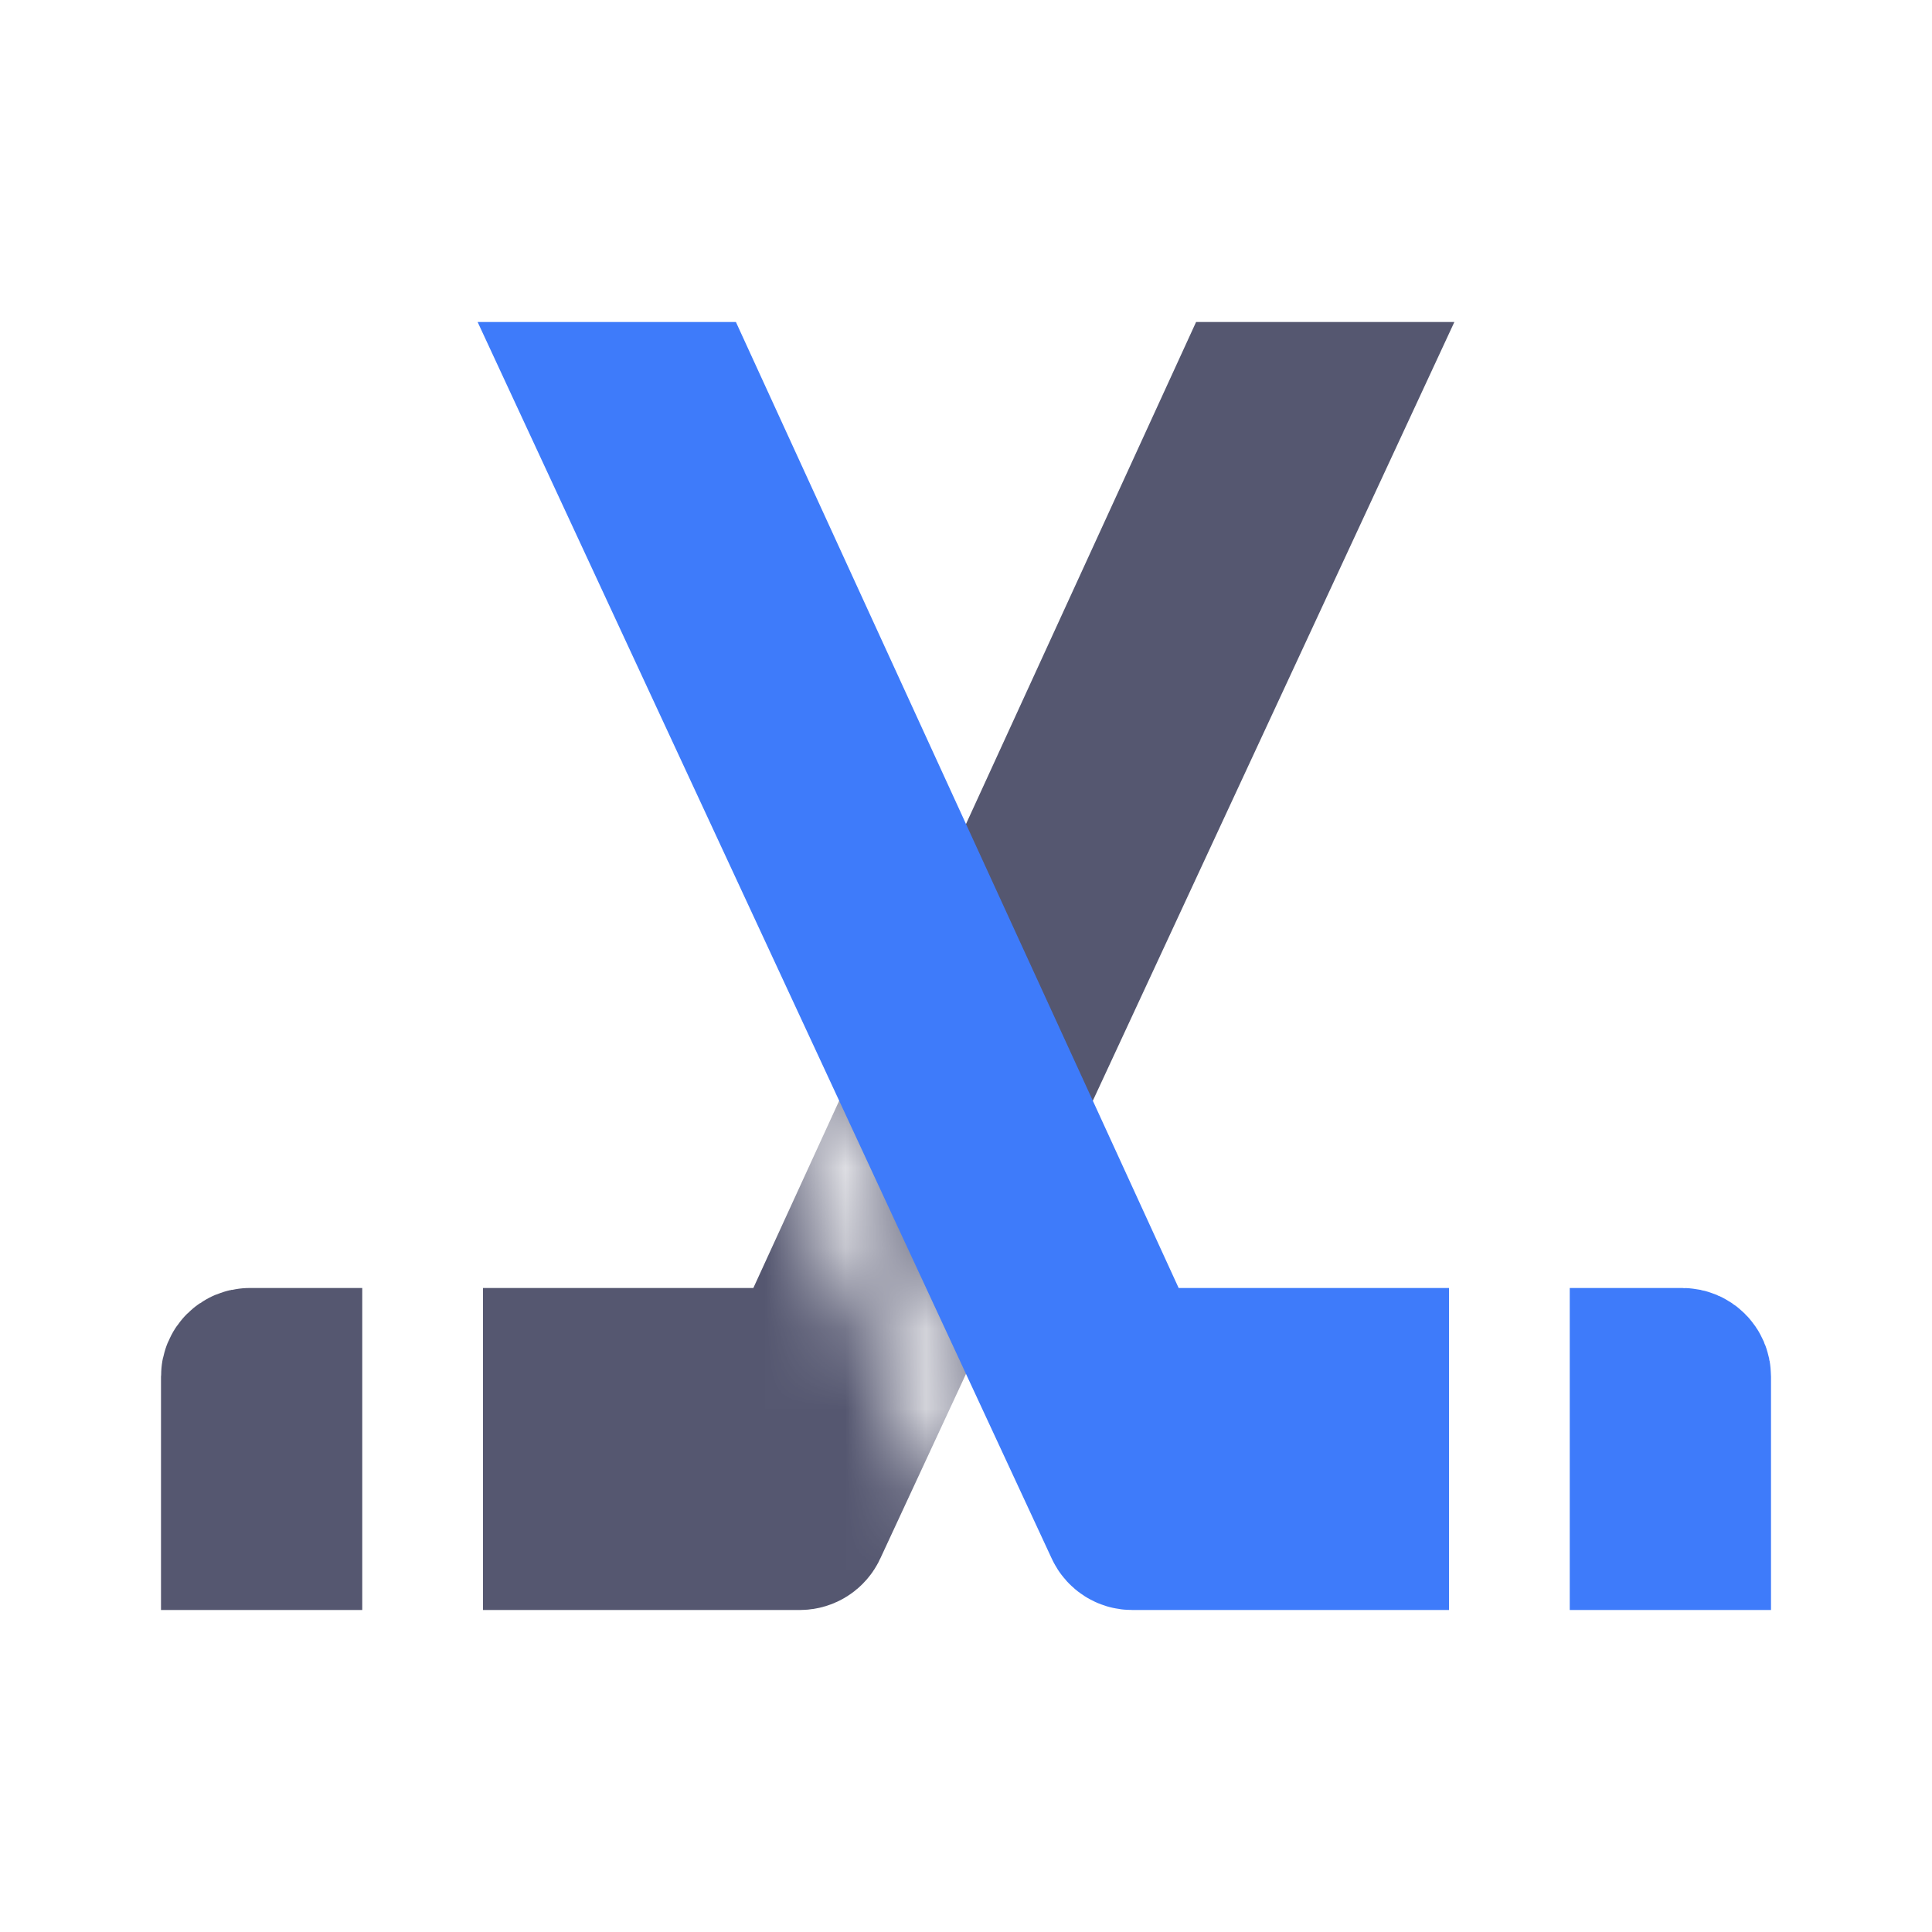 <svg width="24" height="24" viewBox="0 0 24 24" fill="none" xmlns="http://www.w3.org/2000/svg">
<mask id="mask0_402_17368" style="mask-type:alpha" maskUnits="userSpaceOnUse" x="1" y="3" width="22" height="18">
<path d="M11.732 18.5H12.665L6 4.144V3H23V21H1V14H9.643L11.732 18.5Z" fill="white"/>
</mask>
<g mask="url(#mask0_402_17368)">
<path d="M15.5 5H16.5L10.027 18.942C10.011 18.977 9.975 19 9.936 19H7V17H10L15.5 5Z" stroke="#555770" stroke-width="2"/>
<path d="M3.5 19V17H3.1C3.045 17 3 17.045 3 17.1V19H3.5Z" stroke="#555770" stroke-width="2"/>
</g>
<path d="M8.5 5H7.5L13.973 18.942C13.989 18.977 14.025 19 14.064 19H17V17H14L8.5 5Z" stroke="#3E7BFA" stroke-width="2"/>
<path d="M20.5 19V17H20.9C20.955 17 21 17.045 21 17.1V19H20.5Z" stroke="#3E7BFA" stroke-width="2"/>
</svg>
